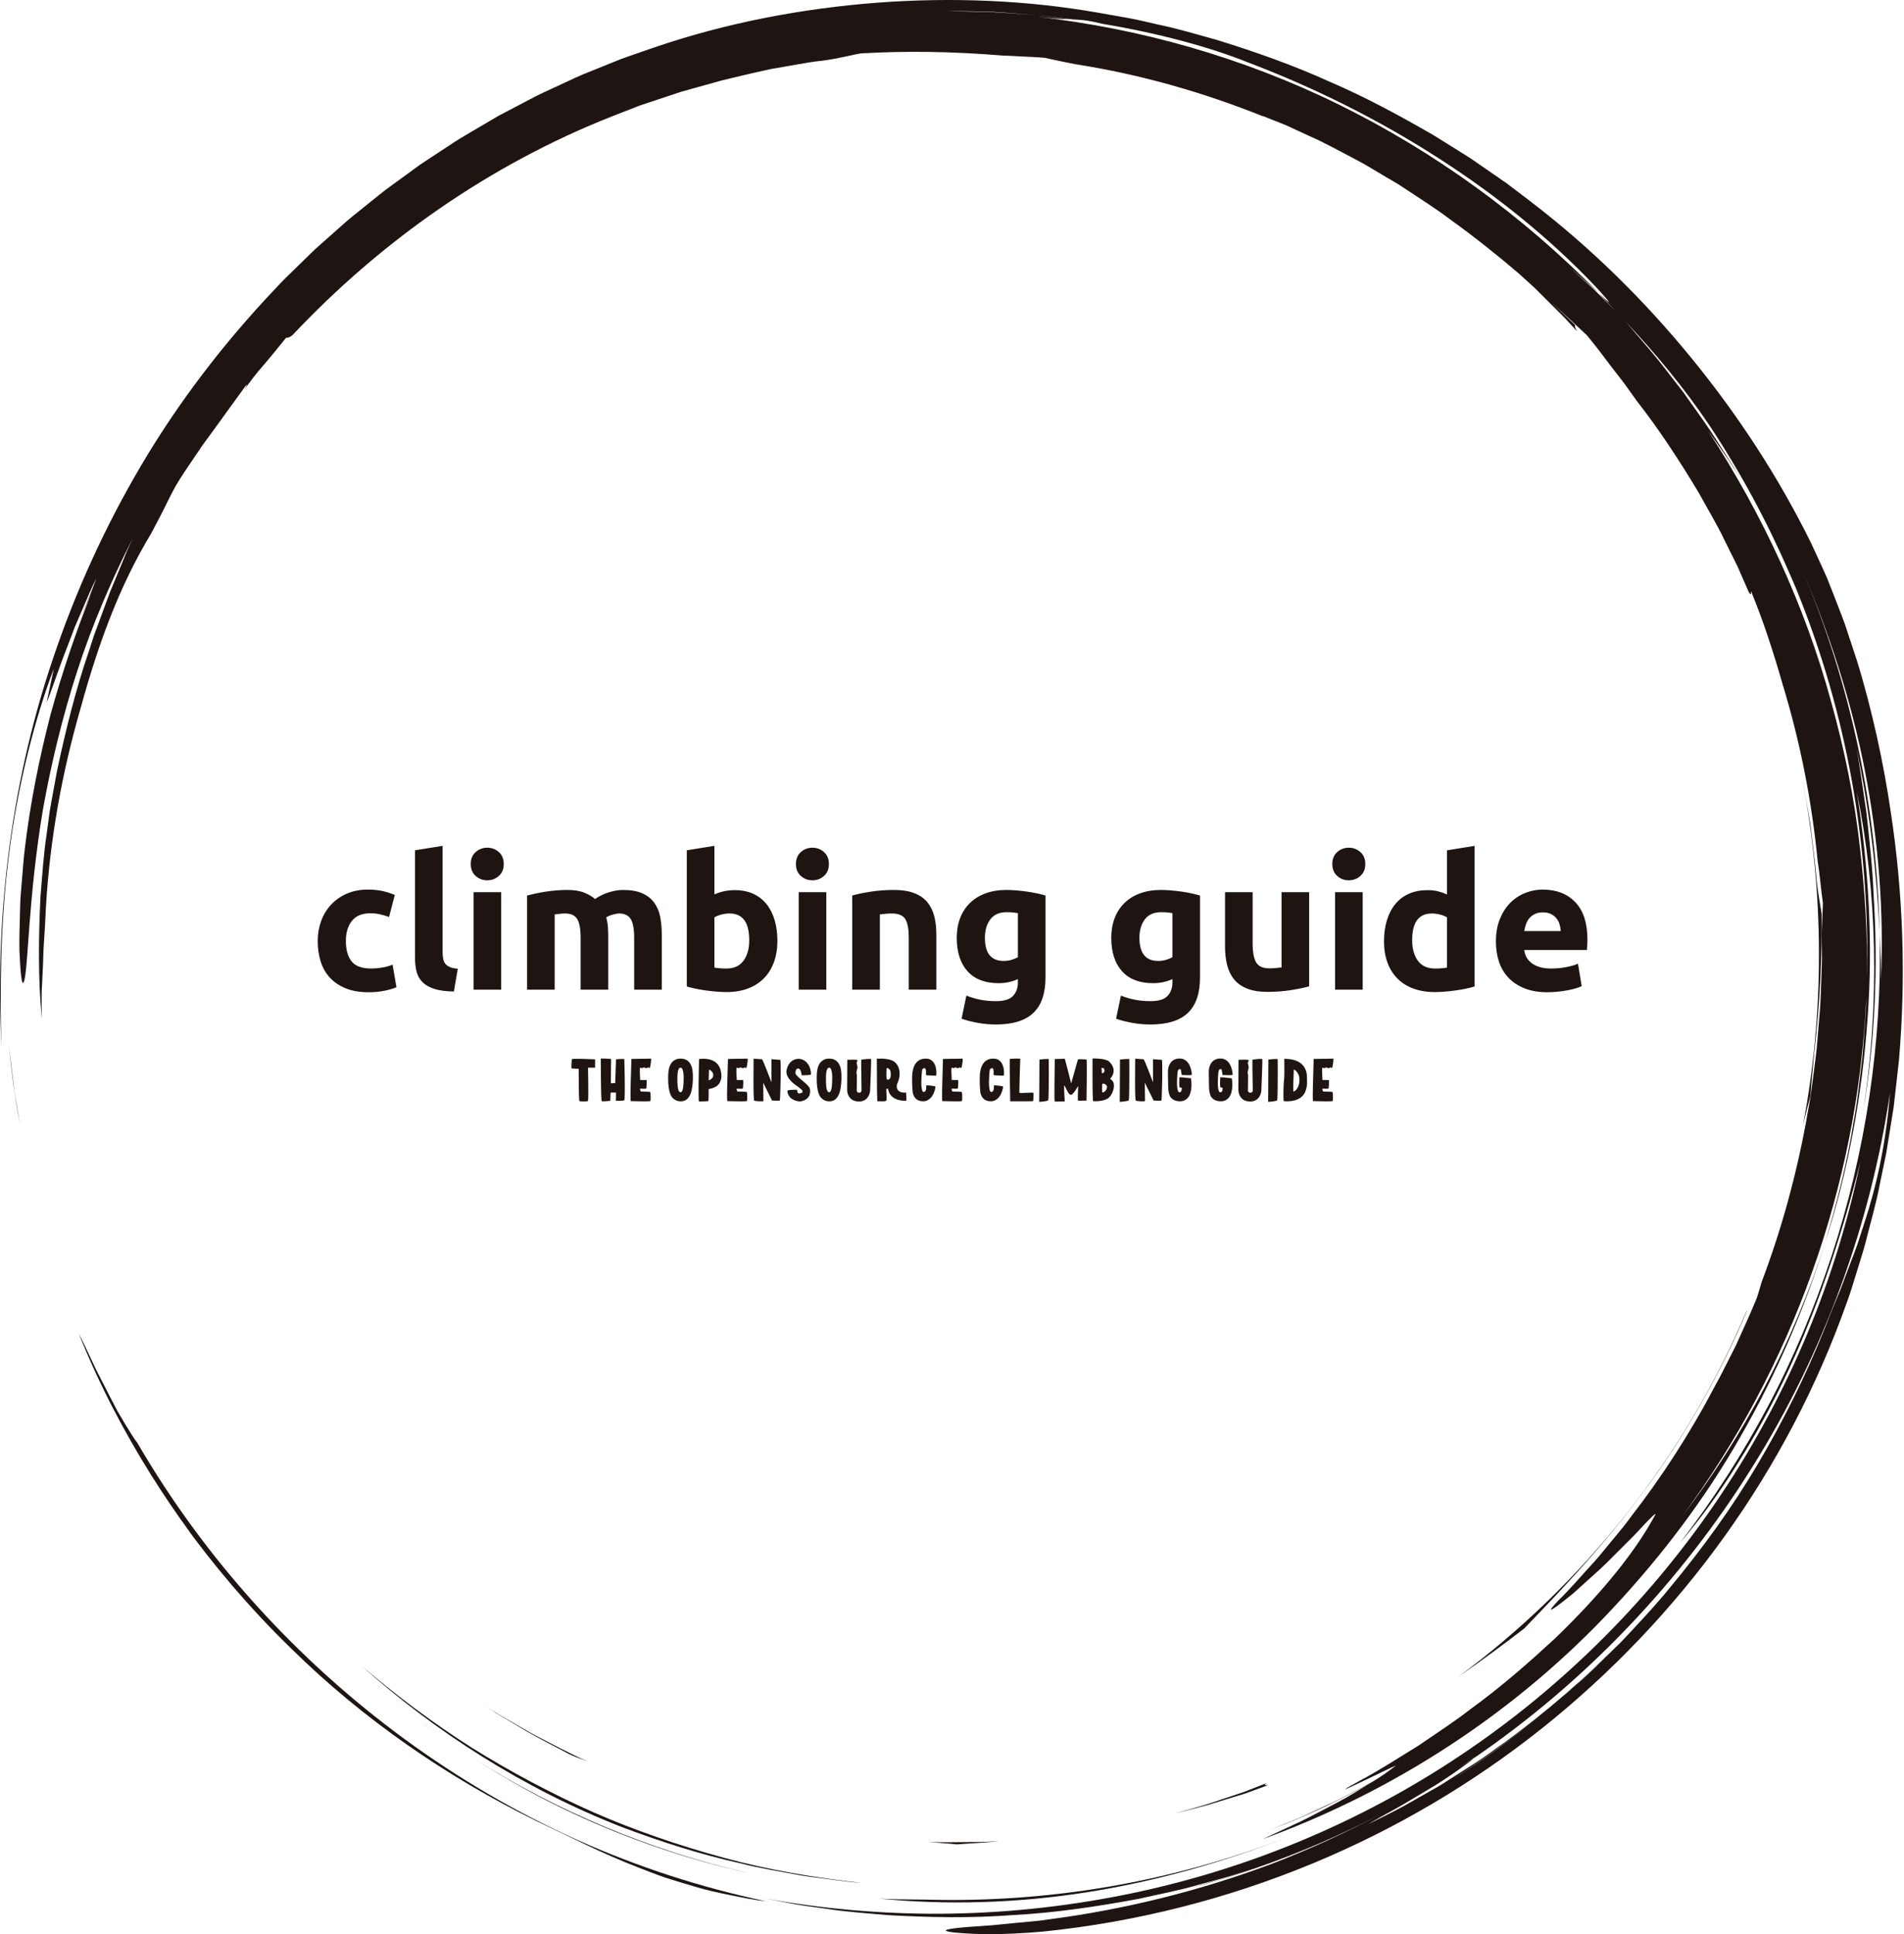 <svg width="833" height="846"><defs id="SvgjsDefs5363"></defs><g id="SvgjsG5364" featurekey="root" fill="#2878d3"></g><g id="SvgjsG5365" featurekey="container1" fill="#1e1513" transform="matrix(4.475,0,0,4.475,0.002,0.001)"><defs xmlns="http://www.w3.org/2000/svg"></defs><g xmlns="http://www.w3.org/2000/svg">  <path d="M17.914,148.907c-0.664-0.914-1.313-1.837-1.944-2.774C16.596,147.066,17.249,147.989,17.914,148.907z"></path>  <path d="M22.657,154.94c1.844,2.153,3.788,4.249,5.861,6.251c6.914,6.805,15.159,12.525,24.004,16.851    c3.259,1.526,6.265,3.107,9.787,4.468c0.88,0.338,1.779,0.7,2.724,1.026c0.953,0.302,1.941,0.604,2.974,0.903    c1.027,0.321,2.122,0.549,3.267,0.786c1.146,0.23,2.336,0.493,3.614,0.624c-6.3-1.328-12.498-3.333-18.434-5.99    c-5.93-2.671-11.597-5.979-16.873-9.842c-10.548-7.727-19.57-17.648-26.16-28.989c-0.272-0.339-0.685-0.985-1.18-1.808    c-0.244-0.413-0.512-0.868-0.796-1.348c-0.256-0.496-0.527-1.018-0.803-1.551c-0.534-1.076-1.149-2.168-1.62-3.226    c-0.486-1.05-0.943-2.011-1.326-2.748c2.048,5.101,4.412,9.563,7.059,13.806c1.215,1.936,2.495,3.828,3.869,5.697    c-0.192-0.259-0.392-0.511-0.583-0.771c1.446,1.986,2.974,3.94,4.6,5.841C22.646,154.925,22.651,154.933,22.657,154.94z"></path>  <path d="M18.039,149.078c-0.042-0.057-0.084-0.114-0.125-0.17C17.956,148.964,17.998,149.021,18.039,149.078z"></path>  <path d="M1.335,106.042c-0.159-1.277-0.32-2.567-0.483-3.875c0.256,2.365,0.553,5.008,1.096,7.654    c-0.109-0.624-0.217-1.251-0.327-1.879C1.503,107.315,1.403,106.682,1.335,106.042z"></path>  <path d="M85.812,185.575c6.652,0.673,13.628,0.472,20.461-0.609c6.837-1.077,13.524-2.987,19.741-5.449    c-11.45,4.503-23.602,6.506-35.49,6.171C88.933,185.663,87.365,185.688,85.812,185.575z"></path>  <path d="M46.426,171.967c-0.086-0.055-0.173-0.11-0.259-0.165C46.254,171.857,46.339,171.913,46.426,171.967z"></path>  <path d="M46.167,171.802c-0.853-0.542-1.688-1.1-2.514-1.667C44.475,170.705,45.317,171.257,46.167,171.802z"></path>  <path d="M43.653,170.135c-0.899-0.623-1.797-1.248-2.66-1.897C41.861,168.886,42.752,169.516,43.653,170.135z"></path>  <path d="M56.077,177.284c5.439,2.533,11.23,4.506,17.123,5.816c-9.688-2.21-18.805-6.109-26.774-11.133    C49.486,173.914,52.703,175.716,56.077,177.284z"></path>  <path d="M177.002,107.094c0.098-1.58,0.296-3.238,0.346-4.027c0.594-5.071,0.77-9.401,0.745-13.745    c-0.11-0.783-0.425-2.25-0.55-3.918c-0.153-1.672-0.378-3.309-0.568-4.924c-0.289-1.601-0.538-3.186-0.854-4.74    c2.275,11.617,2.237,23.279,0.144,34.282C176.51,108.986,176.756,108.003,177.002,107.094z"></path>  <path d="M0.887,83.482c0.848-6.9,2.653-13.626,4.37-18.107l-0.695,3.28c0.429-0.961,1.122-3.194,2.067-5.557    c0.225-0.594,0.454-1.2,0.682-1.802c0.255-0.591,0.508-1.179,0.753-1.747c0.5-1.131,0.92-2.203,1.363-3.025    c-0.303,0.771-0.595,1.602-0.947,2.436c-0.345,0.837-0.732,1.687-1.101,2.542c0.755-1.702,0.755-1.702,1.514-3.409    C7.581,61.359,6.148,65.463,4.954,69.8c-1.133,4.352-2.029,8.926-2.511,13.032c-0.14,1.024-0.189,2.024-0.28,2.978    c-0.067,0.954-0.183,1.864-0.192,2.724c-0.042,1.719-0.1,3.224-0.071,4.428c0.105,2.409,0.25,3.61,0.459,2.939    c0.411-1.333,0.403-8.188,1.837-16.767c0.767-4.276,1.868-8.966,3.362-13.561c1.483-4.599,3.427-9.058,5.44-12.992    c-0.197,0.429-0.394,0.859-0.592,1.292c-0.181,0.442-0.362,0.885-0.545,1.331c-0.369,0.889-0.741,1.787-1.116,2.691    c-0.339,0.92-0.68,1.846-1.024,2.78c-0.173,0.466-0.347,0.933-0.521,1.402c-0.153,0.476-0.308,0.954-0.461,1.434    c-1.32,3.807-2.307,7.816-3.167,11.857L5.013,78.42c-0.205,1.014-0.292,2.046-0.444,3.067c-0.318,2.041-0.434,4.097-0.611,6.129    c-0.199,4.074-0.239,8.098,0.13,11.946c-0.015-0.914-0.03-1.726-0.017-2.512c0.038-0.785,0.075-1.545,0.115-2.355    c0.048-0.809,0.039-1.667,0.115-2.65c0.07-0.983,0.134-2.091,0.19-3.402c0.391-6.608,1.572-13.15,3.408-19.481    c1.75-6.358,3.814-11.957,6.889-17.03c0.269-0.513,0.536-1.021,0.801-1.526c0.542-1.024,0.993-2.034,1.566-3.064    c0.653-1.13,1.278-1.976,1.784-2.751c0.521-0.767,0.963-1.441,1.469-2.095c0.969-1.336,1.977-2.729,3.682-5.082    c0.075-0.009-0.022,0.185-0.2,0.473c0.506-0.725,1.194-1.622,1.959-2.49c0.755-0.875,1.488-1.803,2.109-2.569    c0.146-0.007,0.288-0.011,0.623-0.251c8.65-9.197,19.295-16.692,31.291-21.417c0.892-0.347,1.781-0.694,2.667-1.039    c0.902-0.3,1.802-0.6,2.7-0.899l1.343-0.448l1.36-0.38c0.906-0.252,1.809-0.502,2.71-0.753c1.55-0.373,3.12-0.751,4.721-1.091    c0.806-0.141,1.619-0.283,2.437-0.426c0.819-0.141,1.642-0.3,2.484-0.378c1.674-0.201,3.134-0.625,3.921-0.729    c4.369-0.249,8.73-0.199,13.849,0.216c0.397,0.007,1.015,0.043,1.732,0.082c0.717,0.041,1.537,0.061,2.332,0.134    c0.932,0.21,1.927,0.418,2.971,0.621c6.369,0.988,12.527,2.754,18.386,5.103l-0.007-0.028c0.73,0.291,1.479,0.589,2.244,0.894    c0.748,0.346,1.513,0.699,2.29,1.058c1.571,0.684,3.11,1.559,4.7,2.383c0.798,0.407,1.554,0.904,2.338,1.354    c0.77,0.474,1.576,0.894,2.32,1.412c1.508,1.002,3.037,1.961,4.446,3.032c2.402,1.723,4.619,3.507,6.6,5.198    c0.046,0.042,0.094,0.081,0.14,0.122c0.018,0.016,0.028,0.025,0.042,0.038l1.457,1.322l1.394,1.391l1.395,1.392    c0.462,0.467,0.89,0.967,1.337,1.449c-0.216-0.35-0.208-0.491-0.2-0.63c-0.689-0.66-1.504-1.441-2.309-2.21    c1.343,1.222,2.515,2.327,3.477,3.229c0.371,0.474,0.776,0.94,1.16,1.449c0.385,0.508,0.78,1.031,1.186,1.566    c0.41,0.53,0.831,1.074,1.261,1.629c0.409,0.572,0.828,1.156,1.255,1.752c2.226,2.838,4.191,5.874,6.057,8.97    c0.864,1.588,1.817,3.131,2.586,4.774l1.213,2.436l1.092,2.497c0.314,0.533,0.192,0.022,0.231-0.068    c1.225,2.962,2.21,6.042,3.102,9.146c1.692,5.556,2.839,11.323,3.408,17.211c0.225,1.378,0.321,2.772,0.52,4.153    c-0.033,0.787-0.075,1.773-0.123,2.924c-0.001,1.103,0.057,2.206,0.01,3.311c-0.042,1.104-0.085,2.212-0.128,3.326    c-0.016,0.75-0.124,1.569-0.187,2.459c-0.084,0.888-0.128,1.846-0.256,2.856c-0.13,1.008-0.268,2.076-0.412,3.192    c-0.132,1.119-0.387,2.269-0.583,3.471c-0.883,4.79-2.297,10.17-4.312,15.482c-0.242,0.826-0.427,1.486-0.592,1.855    c-0.627,1.501-1.296,2.954-1.942,4.385c-0.723,1.394-1.386,2.788-2.127,4.108c-2.441,4.646-5.246,8.876-7.949,12.379    c-0.336,0.439-0.649,0.885-0.987,1.297c-0.34,0.41-0.673,0.812-0.998,1.206c-0.66,0.779-1.25,1.558-1.876,2.234    c-1.251,1.352-2.301,2.606-3.286,3.549c-1.128,1.178-1.027,1.233-0.246,0.665c0.388-0.287,0.957-0.719,1.608-1.262    c0.631-0.569,1.362-1.228,2.122-1.914c0.776-0.677,1.519-1.441,2.235-2.161c0.708-0.725,1.416-1.386,1.962-1.984    c1.101-1.191,1.824-1.926,1.67-1.599c-1.777,3.345-5.013,7.471-9.743,12.035c-2.413,2.227-5.128,4.647-8.339,6.98    c-1.566,1.221-3.307,2.338-5.082,3.558c-1.834,1.123-3.708,2.353-5.757,3.445c-4.484,2.442,3.365-1.475,3.577-1.512    c-0.605,0.472-1.406,1.062-2.377,1.64c-1.478,0.786-2.943,1.597-4.474,2.273c-0.895,0.411-1.774,0.855-2.679,1.239l-2.729,1.122    c0.483-0.19,0.958-0.376,1.444-0.568c2.952-1.173,5.711-2.555,8.202-3.922c-0.936,0.566-1.96,1.221-3.082,1.812    c-1.203,0.622-2.448,1.302-3.697,1.909c-1.26,0.586-2.494,1.16-3.625,1.686c12.968-4.711,24.885-12.507,34.319-22.67    c4.723-5.066,8.935-10.631,12.369-16.651c3.455-6.005,6.239-12.391,8.288-18.999c-3.154,9.93-8.071,19.052-13.981,26.765    c10.744-14.507,17.15-32.293,17.999-50.636c-0.001,1.011-0.101,2.018-0.168,3.025c-0.083,1.007-0.123,2.018-0.241,3.022    c-0.257,2.005-0.441,4.021-0.827,6.009c-0.624,4-1.636,7.931-2.782,11.815c2.262-7.021,3.613-14.424,4.145-21.869    c0.554-7.451,0.092-14.947-1.057-22.211c1.974,9.622,2.301,20.524,0.619,31.298c1.182-6.949,1.482-14.112,1.028-21.214    c-0.102-2.713-0.422-5.407-0.685-7.901c-0.377-2.476-0.662-4.762-1.027-6.611c1.445,6.826,2.015,12.648,2.293,18.136    c-0.267-11.977-2.748-24.112-7.62-35.511c2.659,6.191,4.842,12.851,6.175,19.698c1.34,6.84,1.897,13.838,1.58,20.57    c-0.015-0.788,0.018-1.575-0.028-2.366c-0.036-0.791-0.071-1.586-0.107-2.391c0.287,10.85-1.384,21.604-4.696,31.717    c-1.662,5.056-3.715,9.969-6.2,14.644c-2.484,4.674-5.349,9.131-8.56,13.316c3.673-4.29,7.551-10.354,10.646-17.015    c3.081-6.675,5.368-13.894,6.941-20.199c-2.314,11.322-6.907,22.494-13.571,32.471c-6.646,9.985-15.351,18.764-25.423,25.502    c-10.06,6.759-21.474,11.437-33.187,13.748c-5.856,1.161-11.779,1.764-17.657,1.809c-5.877,0.032-11.702-0.488-17.361-1.515    l3.005,0.571c1.002,0.19,2.018,0.295,3.026,0.445c2.016,0.324,4.055,0.446,6.087,0.633c4.073,0.229,8.168,0.306,12.25-0.005    c4.089-0.217,8.152-0.827,12.196-1.572c2.006-0.456,4.036-0.829,6.017-1.414c0.994-0.278,2-0.521,2.987-0.83l2.955-0.958    c-1.492,0.462-3.062,1.074-4.739,1.523c-0.692,0.203-1.396,0.41-2.101,0.618c4.45-1.195,8.735-2.677,12.91-4.496    c1.903-0.831,3.786-1.73,5.651-2.705c-3.472,1.838-7.05,3.472-10.714,4.872c-7.006,2.619-14.295,4.418-21.66,5.382    c-1.11,0.176-2.122,0.231-3.029,0.326c-0.908,0.09-1.714,0.169-2.428,0.24c-1.429,0.113-2.484,0.164-3.222,0.245    c-1.477,0.147-1.687,0.284-1.099,0.397c0.587,0.113,1.971,0.203,3.673,0.251c1.697-0.01,3.71-0.101,5.541-0.268    c18.397-1.887,35.288-9.107,48.824-19.916c13.545-10.811,23.919-25.172,29.701-41.467c0.363-0.946,0.642-1.922,0.944-2.89    c0.293-0.971,0.617-1.932,0.882-2.912c0.491-1.97,1.072-3.917,1.448-5.917l0.619-2.985l0.487-3.012l0.241-1.507l0.172-1.517    l0.342-3.034c0.698-8.114,0.422-16.315-0.812-24.363c-0.66-4.554-1.82-9.961-3.315-14.777c-0.395-1.197-0.781-2.365-1.15-3.484    c-0.4-1.107-0.825-2.151-1.203-3.133c-0.193-0.49-0.379-0.962-0.557-1.415c-0.2-0.444-0.39-0.869-0.571-1.271    c-0.37-0.801-0.7-1.516-0.981-2.124c-3.134-6.359-7.072-12.424-11.682-18.065c-4.605-5.643-9.896-10.868-15.861-15.418    c-0.747-0.566-1.494-1.134-2.244-1.703c-0.774-0.535-1.55-1.071-2.327-1.608l-1.166-0.806l-1.203-0.756    c-0.804-0.502-1.609-1.004-2.417-1.508c-3.295-1.904-6.67-3.739-10.228-5.261c-3.521-1.598-7.206-2.895-10.957-4.055    c-1.895-0.52-3.781-1.1-5.724-1.499c-0.968-0.209-1.928-0.463-2.907-0.638c-0.979-0.174-1.96-0.347-2.944-0.521    C100.363,0.01,93.04-0.285,85.724,0.265c-7.312,0.565-14.655,1.953-21.696,4.349l-2.635,0.913c-0.881,0.297-1.73,0.682-2.597,1.019    c-0.858,0.359-1.735,0.673-2.577,1.069l-2.532,1.173c-0.852,0.376-1.675,0.808-2.496,1.245l-2.469,1.297l-2.402,1.412    c-0.8,0.472-1.606,0.933-2.372,1.458l-2.324,1.528c-0.782,0.497-1.506,1.078-2.261,1.612c-0.741,0.554-1.51,1.07-2.226,1.654    l-2.157,1.737c-0.729,0.565-1.417,1.178-2.103,1.792l-2.063,1.83l-1.971,1.919c-0.656,0.639-1.319,1.271-1.93,1.951    c-5.031,5.298-9.451,11.078-13.066,17.194c-3.615,6.116-6.503,12.509-8.667,18.962c-4.375,12.92-5.63,26.023-5.046,37.858    C0.008,97.365-0.013,90.378,0.887,83.482z M142.019,173.928c3.038-1.966,5.968-4.097,8.765-6.389    C147.944,169.878,145.026,172.038,142.019,173.928z M182.236,119.646c-0.299,0.901-0.552,1.791-0.882,2.641    c-0.323,0.852-0.641,1.69-0.957,2.523l-0.466,1.248l-0.513,1.231c-0.339,0.823-0.672,1.653-0.997,2.501    c-1.848,4.606-4.058,9.082-6.587,13.35c-2.521,4.275-5.443,8.281-8.565,12.04c-1.542,1.899-3.222,3.66-4.874,5.421    c-0.863,0.844-1.724,1.686-2.581,2.523c-0.847,0.848-1.774,1.604-2.652,2.404c-0.736,0.64-1.478,1.266-2.225,1.882    c2.772-2.281,5.413-4.718,7.896-7.312c-3.789,3.921-7.616,7.205-11.689,10.188c-1.036,0.722-2.037,1.496-3.113,2.176    c-1.073,0.684-2.153,1.372-3.247,2.069c-1.127,0.641-2.269,1.289-3.43,1.949c-1.167,0.648-2.399,1.224-3.634,1.855    c0.718-0.431,1.658-0.952,2.685-1.508c1.021-0.567,2.092-1.237,3.138-1.85c1.054-0.601,2.012-1.261,2.808-1.813    c0.796-0.552,1.42-1.01,1.745-1.306c-0.464,0.315-0.936,0.617-1.406,0.924c0.503-0.333,1.006-0.669,1.507-1.015    c-0.021,0.023-0.065,0.059-0.101,0.091c10.932-7.466,20.245-17.277,27.223-28.462c7.009-11.175,11.57-23.781,13.46-36.601    C184.369,111.937,183.427,116.043,182.236,119.646z M175.582,54.294c-0.294-0.688-0.59-1.374-0.923-2.034    C174.997,52.928,175.29,53.611,175.582,54.294z M167.134,41.596c3.025,4.566,5.623,9.379,7.773,14.352    c0.25,0.549,0.486,1.106,0.719,1.664c4.963,12.154,7.221,25.192,6.89,38.036c0.084-4.25-0.198-8.498-0.669-12.71    c-0.533-4.854-1.518-9.65-2.824-14.341c-2.562-9.407-6.723-18.323-12.005-26.451c0.485,0.67,0.996,1.396,1.525,2.166    c0.536,0.766,1.083,1.581,1.59,2.463l-0.638-1.109l-0.689-1.079l-1.378-2.156c-0.938-1.424-1.955-2.796-2.934-4.192    c-1.062-1.334-2.069-2.712-3.174-4.011c-0.836-0.953-1.637-1.938-2.485-2.879C161.827,34.504,164.636,37.889,167.134,41.596z     M96.886,1.152c1.467,0.078,2.937,0.221,4.407,0.331c1.204,0.101,2.402,0.279,3.588,0.413c0.356,0.015,0.732,0.039,1.204,0.092    c0.471,0.065,1.034,0.186,1.769,0.354c5.469,0.912,10.459,2.283,14.001,3.699c6.798,2.573,13.123,5.774,18.86,9.471    c5.739,3.69,10.889,7.887,15.246,12.471c2.008,2.179,1.422,1.704,0.315,0.646c0.551,0.585,1.104,1.172,1.662,1.764    c-0.736-0.734-1.459-1.478-2.206-2.196l-2.301-2.09c0.56,0.49,1.918,1.663,2.845,2.522c-7.389-7.539-16.026-13.799-25.375-18.404    c-9.356-4.603-19.431-7.446-29.502-8.581c1.618,0.18,2.412,0.22,3.168,0.24c-1.085-0.127-2.173-0.301-3.274-0.401    c-1.479-0.097-2.955-0.229-4.423-0.301c-1.469-0.035-2.927-0.069-4.36-0.103C93.954,1.078,95.417,1.118,96.886,1.152z"></path>  <path d="M115.942,184.69c0.143-0.042,0.283-0.083,0.426-0.125c-0.446,0.12-0.885,0.252-1.334,0.366    C115.338,184.855,115.643,184.781,115.942,184.69z"></path>  <path d="M160.424,146.151c4.235-5.587,7.977-12.263,10.366-18.014l-0.029,0.006c-6.061,14.322-15.892,26.66-28.16,35.744    c2.378-1.65,4.53-3.248,6.418-4.703C151.717,156.364,156.232,151.778,160.424,146.151z"></path>  <path d="M35.35,162.846c7.172,6.412,15.821,11.992,25.448,15.751c3.754,1.413,7.585,2.651,11.503,3.523    c1.944,0.502,3.929,0.812,5.899,1.181c0.987,0.175,1.987,0.272,2.979,0.412c0.994,0.129,1.986,0.275,2.987,0.333    c-4.519-0.501-9.005-1.251-13.372-2.44c-4.364-1.185-8.642-2.65-12.769-4.449c-4.113-1.831-8.087-3.942-11.894-6.314    C42.345,168.435,38.755,165.746,35.35,162.846z"></path>  <path d="M123.877,174.277l-2.219,0.871l-2.266,0.756c-1.5,0.54-3.047,0.944-4.59,1.373c1.551-0.39,3.111-0.754,4.624-1.254    c0.763-0.233,1.524-0.466,2.283-0.698c0.746-0.272,1.489-0.544,2.23-0.815C123.853,174.466,123.345,174.565,123.877,174.277z"></path>  <path d="M97.683,179.965c-1.16,0.099-2.326,0.09-3.494,0.102c-1.168,0.014-2.338,0.039-3.509-0.038    c0.565,0.053,1.093,0.103,1.576,0.148c0.482,0.031,0.916,0.068,1.295,0.113C94.932,180.172,96.303,180.139,97.683,179.965z"></path>  <path d="M51.441,169.209c1.341,0.787,2.765,1.48,4.178,2.244c0.354,0.194,0.996,0.415,1.801,0.709    c-1.721-0.739-3.37-1.655-5.046-2.505c-0.83-0.441-1.629-0.935-2.443-1.395c-0.812-0.464-1.621-0.927-2.389-1.445    c0.31,0.208,0.623,0.417,0.937,0.626c0.324,0.194,0.65,0.388,0.977,0.584C50.111,168.417,50.774,168.812,51.441,169.209z"></path></g></g><g id="SvgjsG5366" featurekey="text1" fill="#1e1513" transform="matrix(4.053,0,0,4.053,135.353,335.635)"><path d="M0.9 18.74 q0 -1.14 0.37 -2.15 t1.07 -1.76 t1.7 -1.19 t2.28 -0.44 q0.84 0 1.54 0.15 t1.36 0.43 l-0.62 2.38 q-0.42 -0.16 -0.92 -0.28 t-1.12 -0.12 q-1.32 0 -1.97 0.82 t-0.65 2.16 q0 1.42 0.61 2.2 t2.13 0.78 q0.54 0 1.16 -0.1 t1.14 -0.32 l0.42 2.44 q-0.52 0.22 -1.3 0.38 t-1.72 0.16 q-1.44 0 -2.48 -0.43 t-1.71 -1.17 t-0.98 -1.75 t-0.31 -2.19 z M15.6 24.2 q-1.3 -0.02 -2.11 -0.28 t-1.28 -0.73 t-0.64 -1.14 t-0.17 -1.51 l0 -11.58 l2.98 -0.48 l0 11.46 q0 0.4 0.06 0.72 t0.23 0.54 t0.49 0.36 t0.86 0.18 z M20.7 24 l-2.98 0 l0 -10.52 l2.98 0 l0 10.52 z M20.98 10.44 q0 0.82 -0.53 1.29 t-1.25 0.47 t-1.25 -0.47 t-0.53 -1.29 t0.53 -1.29 t1.25 -0.47 t1.25 0.47 t0.53 1.29 z M29.28 18.42 q0 -1.44 -0.37 -2.04 t-1.27 -0.6 q-0.28 0 -0.58 0.03 t-0.58 0.07 l0 8.12 l-2.98 0 l0 -10.16 q0.38 -0.1 0.89 -0.21 t1.08 -0.2 t1.17 -0.14 t1.18 -0.05 q1.14 0 1.85 0.29 t1.17 0.69 q0.64 -0.46 1.47 -0.72 t1.53 -0.26 q1.26 0 2.07 0.35 t1.29 0.99 t0.66 1.52 t0.18 1.96 l0 5.94 l-2.98 0 l0 -5.58 q0 -1.44 -0.37 -2.04 t-1.27 -0.6 q-0.24 0 -0.67 0.12 t-0.71 0.3 q0.14 0.46 0.18 0.97 t0.04 1.09 l0 5.74 l-2.98 0 l0 -5.58 z M47.48 18.66 q0 -2.88 -2.12 -2.88 q-0.46 0 -0.91 0.12 t-0.73 0.3 l0 5.42 q0.22 0.04 0.56 0.07 t0.74 0.03 q1.22 0 1.84 -0.84 t0.62 -2.22 z M50.52 18.74 q0 1.26 -0.37 2.28 t-1.07 1.74 t-1.72 1.11 t-2.32 0.39 q-0.54 0 -1.13 -0.05 t-1.16 -0.13 t-1.09 -0.19 t-0.92 -0.23 l0 -14.7 l2.98 -0.48 l0 5.24 q0.5 -0.22 1.04 -0.34 t1.16 -0.12 q1.12 0 1.98 0.39 t1.44 1.11 t0.88 1.73 t0.3 2.25 z M55.8 24 l-2.98 0 l0 -10.52 l2.98 0 l0 10.52 z M56.08 10.44 q0 0.82 -0.53 1.29 t-1.25 0.47 t-1.25 -0.47 t-0.53 -1.29 t0.53 -1.29 t1.25 -0.47 t1.25 0.47 t0.53 1.29 z M58.6 13.84 q0.76 -0.22 1.96 -0.41 t2.52 -0.19 q1.34 0 2.23 0.35 t1.41 0.99 t0.74 1.52 t0.22 1.96 l0 5.94 l-2.98 0 l0 -5.58 q0 -1.44 -0.38 -2.04 t-1.42 -0.6 q-0.32 0 -0.68 0.03 t-0.64 0.07 l0 8.12 l-2.98 0 l0 -10.16 z M72.92 18.4 q0 2.5 2.02 2.5 q0.46 0 0.86 -0.12 t0.68 -0.28 l0 -4.76 q-0.22 -0.04 -0.52 -0.07 t-0.7 -0.03 q-1.18 0 -1.76 0.78 t-0.58 1.98 z M79.46 22.68 q0 2.58 -1.31 3.83 t-4.05 1.25 q-0.96 0 -1.92 -0.17 t-1.78 -0.45 l0.52 -2.5 q0.7 0.28 1.47 0.44 t1.75 0.16 q1.28 0 1.81 -0.56 t0.53 -1.44 l0 -0.38 q-0.48 0.22 -0.99 0.33 t-1.11 0.11 q-2.18 0 -3.34 -1.29 t-1.16 -3.61 q0 -1.16 0.36 -2.11 t1.05 -1.63 t1.69 -1.05 t2.26 -0.37 q0.54 0 1.11 0.05 t1.13 0.13 t1.07 0.19 t0.91 0.23 l0 8.84 z  M89.6 18.4 q0 2.5 2.02 2.5 q0.46 0 0.86 -0.12 t0.68 -0.28 l0 -4.76 q-0.22 -0.04 -0.52 -0.07 t-0.7 -0.03 q-1.18 0 -1.76 0.78 t-0.58 1.98 z M96.14 22.68 q0 2.58 -1.31 3.83 t-4.05 1.25 q-0.96 0 -1.92 -0.17 t-1.78 -0.45 l0.52 -2.5 q0.7 0.28 1.47 0.44 t1.75 0.16 q1.28 0 1.81 -0.56 t0.53 -1.44 l0 -0.38 q-0.48 0.22 -0.99 0.33 t-1.11 0.11 q-2.18 0 -3.34 -1.29 t-1.16 -3.61 q0 -1.16 0.36 -2.11 t1.05 -1.63 t1.69 -1.05 t2.26 -0.37 q0.54 0 1.11 0.05 t1.13 0.13 t1.07 0.19 t0.91 0.23 l0 8.84 z M107.92 23.64 q-0.76 0.22 -1.96 0.41 t-2.52 0.19 q-1.34 0 -2.23 -0.36 t-1.41 -1.01 t-0.74 -1.55 t-0.22 -1.98 l0 -5.86 l2.98 0 l0 5.5 q0 1.44 0.38 2.08 t1.42 0.64 q0.32 0 0.68 -0.03 t0.64 -0.07 l0 -8.12 l2.98 0 l0 10.16 z M113.7 24 l-2.98 0 l0 -10.52 l2.98 0 l0 10.52 z M113.98 10.44 q0 0.82 -0.53 1.29 t-1.25 0.47 t-1.25 -0.47 t-0.53 -1.29 t0.53 -1.29 t1.25 -0.47 t1.25 0.47 t0.53 1.29 z M119.04 18.66 q0 1.38 0.62 2.22 t1.84 0.84 q0.4 0 0.74 -0.03 t0.56 -0.07 l0 -5.42 q-0.28 -0.18 -0.73 -0.3 t-0.91 -0.12 q-2.12 0 -2.12 2.88 z M125.78 23.66 q-0.4 0.12 -0.92 0.23 t-1.09 0.19 t-1.16 0.13 t-1.13 0.05 q-1.3 0 -2.32 -0.38 t-1.72 -1.09 t-1.07 -1.72 t-0.37 -2.27 q0 -1.28 0.32 -2.31 t0.92 -1.75 t1.47 -1.1 t1.99 -0.38 q0.62 0 1.11 0.12 t0.99 0.34 l0 -4.76 l2.98 -0.48 l0 15.18 z M128.08 18.82 q0 -1.4 0.43 -2.45 t1.13 -1.75 t1.61 -1.06 t1.87 -0.36 q2.24 0 3.54 1.37 t1.3 4.03 q0 0.26 -0.02 0.57 t-0.04 0.55 l-6.76 0 q0.1 0.92 0.86 1.46 t2.04 0.54 q0.82 0 1.61 -0.15 t1.29 -0.37 l0.4 2.42 q-0.24 0.12 -0.64 0.24 t-0.89 0.21 t-1.05 0.15 t-1.12 0.06 q-1.42 0 -2.47 -0.42 t-1.74 -1.15 t-1.02 -1.73 t-0.33 -2.16 z M135.08 17.68 q-0.02 -0.38 -0.13 -0.74 t-0.34 -0.64 t-0.58 -0.46 t-0.87 -0.18 q-0.5 0 -0.86 0.17 t-0.6 0.45 t-0.37 0.65 t-0.19 0.75 l3.94 0 z"></path></g><g id="SvgjsG5367" featurekey="text3" fill="#1e1513" transform="matrix(1.239,0,0,1.239,248.761,456.98)"><path d="M1.14 5.14 q0 -0.06 0.36 -0.1 t0.94 -0.05 t1.31 0 t1.51 0.03 q1.8 0.06 4.1 0.16 l0 2.94 l-2.5 0 q0.06 3.18 0.08 5.7 q0 1.08 0.01 2.12 t0 1.87 t-0.03 1.37 t-0.06 0.62 q-0.08 0.16 -0.54 0.2 t-0.99 0.04 t-0.99 -0.04 t-0.54 -0.08 q-0.04 -0.02 -0.07 -0.52 t-0.06 -1.3 t-0.04 -1.83 t-0.03 -2.09 q-0.04 -2.5 -0.04 -5.66 q-0.62 -0.04 -1.14 -0.06 q-0.44 -0.02 -0.83 -0.03 t-0.49 -0.01 q-0.04 0 -0.07 -0.13 t-0.03 -0.36 l0 -0.53 t0.02 -0.6 q0.04 -0.72 0.12 -1.66 z M11.36 4.88 q1.02 0 1.82 0.04 q0.34 0.02 0.67 0.04 t0.59 0.04 t0.42 0.05 t0.16 0.05 q0 0.04 -0.01 0.42 t-0.02 0.99 t-0.02 1.37 t-0.01 1.56 q-0.02 1.86 -0.04 4.2 l1.54 -0.1 l0.28 -8.38 q0.8 -0.06 1.46 -0.1 q0.56 -0.04 1.02 -0.02 t0.46 0.12 q0 0.06 0.01 0.7 t0.04 1.64 t0.05 2.27 t0.04 2.6 t0.02 2.6 t-0.01 2.27 t-0.05 1.64 t-0.1 0.7 q-0.14 0.12 -0.63 0.17 t-1.01 0.07 q-0.64 0.02 -1.38 -0.02 q0.04 -0.82 0.06 -1.48 q0.02 -0.56 0 -1.01 t-0.1 -0.43 q-0.08 0.04 -0.37 0.03 t-0.6 -0.01 t-0.56 0.01 t-0.25 0.07 q-0.02 0.06 -0.03 0.51 t-0.03 0.97 q-0.02 0.62 -0.06 1.36 q-0.76 0.08 -1.4 0.12 q-0.54 0.04 -1.02 0.05 t-0.6 -0.05 q-0.06 -0.02 -0.11 -0.68 t-0.08 -1.73 t-0.05 -2.42 t-0.04 -2.75 q-0.04 -3.3 -0.06 -7.48 z M22.18 5.04 q1.88 -0.02 3.38 -0.06 q0.64 0 1.26 -0.01 t1.11 -0.02 t0.81 -0.02 t0.36 -0.01 t0.04 0.23 t-0.03 0.58 t-0.08 0.76 t-0.12 0.76 l-0.12 0.6 t-0.09 0.27 t-0.29 0.03 t-0.62 0.02 t-0.79 0 t-0.79 0 t-0.64 0.02 t-0.33 0.03 q-0.04 0.02 -0.06 0.21 t-0.03 0.49 t0 0.68 t0.03 0.78 q0.04 0.94 0.1 2.1 l1.04 0 l1.18 0 q0.04 0 0.06 0.21 t0.02 0.53 t-0.02 0.69 t-0.04 0.7 t-0.05 0.58 t-0.05 0.29 q-0.04 0.06 -0.36 0.07 t-0.71 0 t-0.72 -0.01 t-0.39 0.02 q-0.06 0.04 -0.02 0.19 t0.1 0.33 q0.08 0.22 0.18 0.46 q0.84 0.02 1.54 0.04 q0.3 0 0.59 0.01 t0.53 0.03 t0.41 0.03 t0.21 0.03 q0.06 0.02 0.1 0.24 t0.06 0.55 t0.03 0.72 t0 0.73 t-0.03 0.6 t-0.06 0.34 t-0.54 0.11 t-1.25 0.03 t-1.61 -0.01 t-1.62 -0.03 t-1.29 -0.03 t-0.61 -0.01 q-0.06 0.02 -0.08 -0.62 t-0.02 -1.68 t0.03 -2.38 t0.07 -2.74 q0.08 -3.28 0.22 -7.46 z  M43.58 8.18 q0.2 0.72 0.27 1.9 t0.02 2.46 t-0.23 2.5 t-0.48 2.06 q-0.22 0.58 -0.52 1.11 t-0.73 0.93 t-1 0.63 t-1.29 0.23 q-1.1 0 -1.96 -0.49 t-1.36 -1.29 q-0.36 -0.58 -0.59 -1.39 t-0.36 -1.73 t-0.17 -1.87 t-0.03 -1.82 t0.08 -1.59 t0.17 -1.16 q0.14 -0.68 0.43 -1.36 t0.78 -1.2 t1.22 -0.85 t1.75 -0.33 q0.92 0 1.6 0.27 t1.15 0.72 t0.77 1.04 t0.48 1.23 z M40.44 15.14 q0.08 -0.48 0.12 -1.19 t0.06 -1.44 t0 -1.41 t-0.08 -1.1 q-0.1 -0.74 -0.32 -1.31 t-0.7 -0.57 q-0.26 0 -0.44 0.19 t-0.3 0.49 t-0.19 0.69 t-0.11 0.79 q-0.04 0.38 -0.06 1.1 t0 1.53 t0.08 1.59 t0.2 1.28 q0.12 0.46 0.34 0.74 t0.5 0.28 q0.36 0 0.58 -0.49 t0.32 -1.17 z M53.84 9.72 q0.24 1.48 -0.01 2.48 t-0.74 1.65 t-1.13 0.99 t-1.2 0.52 t-0.95 0.24 t-0.37 0.14 q0.02 0.12 0.02 0.76 t-0.01 1.37 t-0.03 1.34 t-0.04 0.67 q-0.02 0.04 -0.25 0.06 t-0.58 0.04 t-0.75 0.03 t-0.77 0.02 t-0.64 0.01 t-0.35 -0.02 q-0.06 0 -0.09 -0.65 t-0.04 -1.71 t-0.01 -2.4 t0.02 -2.74 q0.04 -3.28 0.14 -7.44 q1.94 -0.26 3.56 0.1 q0.68 0.16 1.37 0.47 t1.26 0.85 t0.99 1.33 t0.6 1.89 z M49.46 12.56 q0.44 -0.12 0.8 -0.36 q0.3 -0.2 0.55 -0.55 t0.27 -0.89 q0 -0.54 -0.23 -0.91 t-0.51 -0.61 q-0.34 -0.28 -0.76 -0.46 z M56.28 5.04 q1.88 -0.02 3.38 -0.06 q0.64 0 1.26 -0.01 t1.11 -0.02 t0.81 -0.02 t0.36 -0.01 t0.04 0.23 t-0.03 0.58 t-0.08 0.76 t-0.12 0.76 l-0.12 0.6 t-0.09 0.27 t-0.29 0.03 t-0.62 0.02 t-0.79 0 t-0.79 0 t-0.64 0.02 t-0.33 0.03 q-0.04 0.02 -0.06 0.21 t-0.03 0.49 t0 0.68 t0.03 0.78 q0.04 0.94 0.1 2.1 l1.04 0 l1.18 0 q0.04 0 0.06 0.21 t0.02 0.53 t-0.02 0.69 t-0.04 0.7 t-0.05 0.58 t-0.05 0.29 q-0.04 0.06 -0.36 0.07 t-0.71 0 t-0.72 -0.01 t-0.39 0.02 q-0.06 0.04 -0.02 0.19 t0.1 0.33 q0.08 0.22 0.18 0.46 q0.84 0.02 1.54 0.04 q0.3 0 0.59 0.01 t0.53 0.03 t0.41 0.03 t0.21 0.03 q0.06 0.02 0.1 0.24 t0.06 0.55 t0.03 0.72 t0 0.73 t-0.03 0.6 t-0.06 0.34 t-0.54 0.11 t-1.25 0.03 t-1.61 -0.01 t-1.62 -0.03 t-1.29 -0.03 t-0.61 -0.01 q-0.06 0.02 -0.08 -0.62 t-0.02 -1.68 t0.03 -2.38 t0.07 -2.74 q0.08 -3.28 0.22 -7.46 z M65.32 4.94 q0.76 0.06 1.4 0.1 q0.54 0.04 1.01 0.07 t0.57 0.03 q0.04 0 0.21 0.35 t0.41 0.92 t0.54 1.31 t0.6 1.5 q0.7 1.8 1.58 4.08 l-0.02 -8.18 q0.76 0.06 1.4 0.12 q0.54 0.04 1.04 0.07 t0.66 0.03 q0.08 0 0.11 0.61 t0.05 1.61 t0.01 2.27 t-0.03 2.61 t-0.06 2.62 t-0.07 2.3 t-0.07 1.65 t-0.06 0.67 q-0.06 0.08 -0.49 0.09 t-0.95 -0.01 q-0.6 -0.02 -1.32 -0.04 l-3.12 -6.3 q0.02 1.72 0.04 3.1 q0 0.58 0.01 1.15 t0.01 1.03 t0.01 0.77 t0.01 0.37 q0 0.12 -0.44 0.15 t-1.01 0 t-1.1 -0.09 t-0.69 -0.12 q-0.08 -0.02 -0.14 -0.67 t-0.09 -1.7 t-0.04 -2.39 t-0.01 -2.72 q0 -3.26 0.04 -7.36 z M82.3 10.8 q-0.06 -0.6 -0.2 -1.12 q-0.12 -0.44 -0.33 -0.81 t-0.57 -0.45 q-0.36 -0.06 -0.57 0.11 t-0.33 0.42 t-0.16 0.53 t-0.04 0.42 q-0.04 0.34 0.32 0.79 t0.92 0.96 t1.22 1.05 t1.24 1.07 t0.98 1.02 t0.44 0.89 q0.12 0.76 0.03 1.36 t-0.32 1.05 t-0.57 0.77 t-0.7 0.54 q-0.86 0.52 -2.04 0.64 q-1.16 -0.1 -2.1 -0.54 q-0.4 -0.18 -0.79 -0.45 t-0.7 -0.66 t-0.52 -0.91 t-0.25 -1.18 q0 -0.08 0.14 -0.14 t0.38 -0.11 t0.55 -0.07 t0.63 -0.04 q0.76 -0.04 1.72 -0.02 q0.02 0.38 0.1 0.66 q0.06 0.24 0.19 0.44 t0.39 0.18 q0.52 -0.04 0.9 -0.19 t0.34 -0.49 q0.02 -0.34 -0.4 -0.72 t-1.05 -0.84 t-1.37 -1.01 t-1.38 -1.23 t-1.07 -1.5 t-0.43 -1.82 q0 -0.14 0.07 -0.51 t0.25 -0.85 t0.48 -1.01 t0.77 -0.97 t1.13 -0.74 t1.54 -0.34 q1.1 0.02 1.95 0.53 t1.41 1.3 t0.84 1.77 t0.24 1.94 q-0.02 0.1 -0.52 0.15 t-1.12 0.09 q-0.72 0.04 -1.64 0.04 z M96.04 8.18 q0.2 0.72 0.27 1.9 t0.02 2.46 t-0.23 2.5 t-0.48 2.06 q-0.22 0.58 -0.52 1.11 t-0.73 0.93 t-1 0.63 t-1.29 0.23 q-1.1 0 -1.96 -0.49 t-1.36 -1.29 q-0.36 -0.58 -0.59 -1.39 t-0.36 -1.73 t-0.17 -1.87 t-0.03 -1.82 t0.08 -1.59 t0.17 -1.16 q0.14 -0.68 0.43 -1.36 t0.78 -1.2 t1.22 -0.85 t1.75 -0.33 q0.92 0 1.6 0.27 t1.15 0.72 t0.77 1.04 t0.48 1.23 z M92.9 15.14 q0.08 -0.48 0.12 -1.19 t0.06 -1.44 t0 -1.41 t-0.08 -1.1 q-0.1 -0.74 -0.32 -1.31 t-0.7 -0.57 q-0.26 0 -0.44 0.19 t-0.3 0.49 t-0.19 0.69 t-0.11 0.79 q-0.04 0.38 -0.06 1.1 t0 1.53 t0.08 1.59 t0.2 1.28 q0.12 0.46 0.34 0.74 t0.5 0.28 q0.36 0 0.58 -0.49 t0.32 -1.17 z M98.42 5.34 q0.98 -0.04 1.74 -0.04 l0.63 0 t0.55 0.02 t0.39 0.04 t0.15 0.06 t-0.01 0.52 t-0.02 1.22 t-0.02 1.68 t-0.03 1.92 q-0.04 2.28 -0.06 5.16 q-0.02 0.3 0.06 0.52 q0.08 0.2 0.25 0.36 t0.57 0.16 q0.38 0 0.55 -0.18 t0.23 -0.4 q0.08 -0.24 0.04 -0.58 q-0.04 -2.94 -0.08 -5.26 q-0.02 -0.98 -0.03 -1.93 t-0.01 -1.69 t0.01 -1.19 t0.03 -0.45 t0.28 -0.03 t0.63 -0.08 t0.8 -0.09 t0.8 -0.05 t0.63 0 t0.3 0.09 q0.02 0.06 0.02 0.57 t-0.02 1.31 t-0.05 1.81 t-0.07 2.05 q-0.08 2.44 -0.22 5.5 q-0.14 1.06 -0.6 1.86 q-0.2 0.34 -0.48 0.67 t-0.69 0.59 t-0.93 0.42 t-1.2 0.16 q-0.78 0 -1.38 -0.17 t-1.04 -0.44 t-0.74 -0.63 t-0.5 -0.72 q-0.46 -0.86 -0.54 -1.98 z M119.16 16.88 q0.06 0.82 0.1 1.48 q0.04 0.56 0.02 1.01 t-0.12 0.45 q-1.18 0 -2.07 -0.18 t-1.56 -0.48 t-1.13 -0.69 t-0.76 -0.79 q-0.72 -0.94 -0.84 -2.14 l-0.62 0.08 l0.12 3.82 q0.02 0.04 -0.02 0.12 q-0.04 0.06 -0.1 0.13 t-0.2 0.17 t-0.59 0.12 t-0.94 0.01 t-0.9 -0.02 t-0.49 0.01 q-0.04 0.02 -0.07 -0.62 t-0.05 -1.69 t-0.04 -2.4 t-0.02 -2.77 q-0.04 -3.3 -0.04 -7.56 l0.6 0 l0.63 0 t0.75 -0.02 q0.14 0 0.69 0.05 t1.24 0.18 t1.39 0.39 t1.14 0.68 q0.58 0.56 0.92 1.18 t0.5 1.25 t0.18 1.25 t-0.04 1.18 q-0.16 1.32 -0.76 2.64 l-0.06 0.12 q-0.08 0.16 -0.1 0.32 q-0.1 0.62 0 1.06 t0.31 0.75 t0.51 0.5 t0.62 0.29 q0.76 0.24 1.8 0.12 z M112.5 12.34 q0.4 0.06 0.65 -0.1 t0.39 -0.43 t0.18 -0.61 t0.04 -0.64 t-0.02 -0.52 t-0.02 -0.26 q-0.04 -0.6 -0.28 -0.91 t-0.5 -0.45 q-0.32 -0.16 -0.68 -0.18 q-0.06 1.12 -0.06 2.02 q0 0.38 0.01 0.75 t0.05 0.66 t0.09 0.47 t0.15 0.2 z M126.48 10.8 q-0.34 -0.04 -0.3 -0.56 q0.04 -0.36 0.02 -0.82 t-0.14 -0.8 q-0.1 -0.26 -0.27 -0.32 t-0.35 0.01 t-0.34 0.2 t-0.22 0.25 q-0.04 0.08 -0.11 0.69 t-0.13 1.5 t-0.08 1.9 t0.05 1.87 t0.24 1.42 t0.49 0.54 q0.48 -0.02 0.68 -0.36 t0.25 -0.75 t0.02 -0.76 t-0.01 -0.41 q0 -0.04 0.49 -0.02 t1.08 0.08 t1.1 0.15 t0.57 0.17 q0.04 0.06 -0.02 0.46 t-0.24 0.98 t-0.49 1.24 t-0.81 1.22 t-1.18 0.93 t-1.58 0.37 q-0.68 0 -1.21 -0.15 t-0.92 -0.41 t-0.66 -0.58 t-0.45 -0.66 q-0.42 -0.8 -0.5 -1.8 q-0.06 -0.68 -0.1 -1.46 q-0.04 -0.66 -0.06 -1.49 t0 -1.67 q0 -0.44 0.04 -1.11 t0.18 -1.43 t0.44 -1.53 t0.83 -1.38 t1.34 -1 t1.99 -0.39 q1.06 0 1.76 0.43 t1.12 1.08 t0.61 1.42 t0.24 1.43 t0.01 1.12 t-0.08 0.5 q-0.06 0.04 -0.45 0.04 t-0.91 -0.03 t-1.06 -0.06 t-0.88 -0.05 z  M132.2 5.04 q1.88 -0.02 3.38 -0.06 q0.64 0 1.26 -0.01 t1.11 -0.02 t0.81 -0.02 t0.36 -0.01 t0.04 0.23 t-0.03 0.58 t-0.08 0.76 t-0.12 0.76 l-0.12 0.6 t-0.09 0.27 t-0.29 0.03 t-0.62 0.02 t-0.79 0 t-0.79 0 t-0.64 0.02 t-0.33 0.03 q-0.04 0.02 -0.06 0.21 t-0.03 0.49 t0 0.68 t0.03 0.78 q0.04 0.94 0.1 2.1 l1.04 0 l1.18 0 q0.04 0 0.06 0.21 t0.02 0.53 t-0.02 0.69 t-0.04 0.7 t-0.05 0.58 t-0.05 0.29 q-0.04 0.06 -0.36 0.07 t-0.71 0 t-0.72 -0.01 t-0.39 0.02 q-0.06 0.04 -0.02 0.19 t0.1 0.33 q0.08 0.22 0.18 0.46 q0.84 0.02 1.54 0.04 q0.3 0 0.59 0.01 t0.53 0.03 t0.41 0.03 t0.21 0.03 q0.06 0.02 0.1 0.24 t0.06 0.55 t0.03 0.72 t0 0.73 t-0.03 0.6 t-0.06 0.34 t-0.54 0.11 t-1.25 0.03 t-1.61 -0.01 t-1.62 -0.03 t-1.29 -0.03 t-0.61 -0.01 q-0.06 0.02 -0.08 -0.62 t-0.02 -1.68 t0.03 -2.38 t0.07 -2.74 q0.08 -3.28 0.22 -7.46 z  M150.36 10.8 q-0.34 -0.04 -0.3 -0.56 q0.04 -0.36 0.02 -0.82 t-0.14 -0.8 q-0.1 -0.26 -0.27 -0.32 t-0.35 0.01 t-0.34 0.2 t-0.22 0.25 q-0.04 0.08 -0.11 0.69 t-0.13 1.5 t-0.08 1.9 t0.05 1.87 t0.24 1.42 t0.49 0.54 q0.48 -0.02 0.68 -0.36 t0.25 -0.75 t0.02 -0.76 t-0.01 -0.41 q0 -0.04 0.49 -0.02 t1.08 0.08 t1.1 0.15 t0.57 0.17 q0.04 0.06 -0.02 0.46 t-0.24 0.98 t-0.49 1.24 t-0.81 1.22 t-1.18 0.93 t-1.58 0.37 q-0.68 0 -1.21 -0.15 t-0.92 -0.41 t-0.66 -0.58 t-0.45 -0.66 q-0.42 -0.8 -0.5 -1.8 q-0.06 -0.68 -0.1 -1.46 q-0.04 -0.66 -0.06 -1.49 t0 -1.67 q0 -0.44 0.04 -1.11 t0.18 -1.43 t0.44 -1.53 t0.83 -1.38 t1.34 -1 t1.99 -0.39 q1.06 0 1.76 0.43 t1.12 1.08 t0.61 1.42 t0.24 1.43 t0.01 1.12 t-0.08 0.5 q-0.06 0.04 -0.45 0.04 t-0.91 -0.03 t-1.06 -0.06 t-0.88 -0.05 z  M155.84 5 q1.06 -0.06 1.86 -0.08 q0.34 0 0.67 -0.01 t0.59 0.01 t0.41 0.05 t0.13 0.09 t-0.04 0.59 t-0.05 1.37 t-0.06 1.9 t-0.06 2.16 t-0.05 2.15 t-0.04 1.87 t-0.02 1.34 l0 0.56 t0.38 0.04 t0.93 -0.01 t1.19 -0.04 t1.19 -0.04 t0.91 -0.01 t0.36 0.06 l0 0.54 t-0.01 0.98 t-0.04 0.95 t-0.07 0.45 q-0.02 0.02 -0.38 0.03 t-0.93 0.02 t-1.3 0.01 l-1.47 0 l-4 0 q-0.08 -4.24 -0.12 -7.54 q-0.02 -1.4 -0.04 -2.75 t-0.02 -2.4 t0.02 -1.68 t0.06 -0.61 z M166.26 5.24 q0.92 -0.08 1.64 -0.14 q0.62 -0.04 1.13 -0.05 t0.51 0.07 l0 0.69 t0.01 1.68 t0.01 2.33 t-0.01 2.65 t-0.02 2.65 t-0.04 2.32 t-0.07 1.65 t-0.1 0.65 q-0.12 0.06 -0.63 0.15 t-1.08 0.17 t-1.01 0.1 t-0.44 -0.06 q0 -0.04 0.01 -0.7 t0.02 -1.72 t0.02 -2.39 t0.01 -2.71 q0.02 -3.24 0.04 -7.34 z M171.68 5.06 q0.96 -0.02 1.74 -0.04 q0.32 0 0.64 -0.01 t0.57 -0.02 t0.41 -0.02 t0.18 -0.01 l0.1 0.37 t0.26 0.99 t0.36 1.4 t0.42 1.6 q0.5 1.92 1.1 4.36 q0.66 -2.32 1.18 -4.16 q0.22 -0.78 0.43 -1.54 t0.38 -1.36 t0.28 -0.98 t0.11 -0.42 q0.02 -0.06 0.47 -0.07 t0.99 0 t1.02 0.04 t0.56 0.03 q0.04 0 0.06 0.63 t0.03 1.65 t0 2.32 t-0.01 2.66 q-0.02 3.2 -0.08 7.26 q-0.76 0.02 -1.4 0.02 q-0.54 0.02 -1.01 0.02 l-0.55 0 q-0.06 0 -0.08 -0.37 t-0.02 -0.92 t0.02 -1.2 t0.04 -1.22 t0.04 -0.97 t0.02 -0.48 q0 -0.06 -0.12 0.14 t-0.33 0.54 t-0.47 0.76 t-0.55 0.78 t-0.58 0.61 t-0.53 0.25 t-0.5 -0.25 t-0.5 -0.63 t-0.46 -0.81 t-0.39 -0.8 t-0.3 -0.6 t-0.17 -0.21 t-0.06 0.27 t-0.01 0.65 t0.03 0.9 t0.04 1.02 q0.06 1.24 0.16 2.78 q-0.94 0.02 -1.7 0.04 q-0.32 0 -0.64 0.01 t-0.58 0.01 l-0.43 0 l-0.21 0 t-0.06 -0.64 t-0.02 -1.7 l0 -2.4 t0.02 -2.76 q0.04 -3.3 0.1 -7.52 z M191.66 12.38 q0.48 0.38 0.69 0.92 t0.22 1.15 t-0.15 1.24 t-0.41 1.2 t-0.57 1.04 t-0.62 0.73 q-0.7 0.6 -1.61 0.87 t-1.76 0.36 t-1.48 0.07 t-0.73 -0.02 q-0.06 0 -0.1 -0.65 t-0.07 -1.71 t-0.05 -2.41 t-0.02 -2.77 q-0.02 -3.3 0 -7.54 q1.3 0 2.46 0.1 q0.48 0.04 0.99 0.12 t0.96 0.2 t0.83 0.28 t0.6 0.36 q0.76 0.74 1.13 1.43 t0.46 1.33 t-0.03 1.18 t-0.33 0.97 t-0.44 0.72 t-0.35 0.39 q-0.04 0.04 0 0.1 t0.11 0.12 t0.15 0.12 t0.12 0.1 z M189.24 9.24 q0 -0.48 -0.2 -0.77 t-0.84 -0.27 q0.02 0.52 0.04 0.94 q0.02 0.36 0.05 0.66 t0.11 0.32 t0.22 -0.05 t0.28 -0.2 t0.24 -0.29 t0.1 -0.34 z M188.52 16.86 q0.08 0.04 0.35 -0.07 t0.54 -0.35 t0.49 -0.63 t0.22 -0.91 q0 -0.34 -0.27 -0.62 t-0.59 -0.42 t-0.59 -0.1 t-0.25 0.34 q-0.04 0.74 -0.04 1.34 q0 0.52 0.02 0.95 t0.12 0.47 z M194.7 5.24 q0.92 -0.08 1.64 -0.14 q0.62 -0.04 1.13 -0.05 t0.51 0.07 l0 0.69 t0.01 1.68 t0.01 2.33 t-0.01 2.65 t-0.02 2.65 t-0.04 2.32 t-0.07 1.65 t-0.1 0.65 q-0.12 0.06 -0.63 0.15 t-1.08 0.17 t-1.01 0.1 t-0.44 -0.06 q0 -0.04 0.01 -0.7 t0.02 -1.72 t0.02 -2.39 t0.01 -2.71 q0.02 -3.24 0.04 -7.34 z M200.06 4.94 q0.76 0.06 1.4 0.1 q0.54 0.04 1.01 0.07 t0.57 0.03 q0.04 0 0.21 0.35 t0.41 0.92 t0.54 1.31 t0.6 1.5 q0.7 1.8 1.58 4.08 l-0.02 -8.18 q0.76 0.06 1.4 0.12 q0.54 0.04 1.04 0.07 t0.66 0.03 q0.08 0 0.11 0.61 t0.05 1.61 t0.01 2.27 t-0.03 2.61 t-0.06 2.62 t-0.07 2.3 t-0.07 1.65 t-0.06 0.67 q-0.06 0.08 -0.49 0.09 t-0.95 -0.01 q-0.6 -0.02 -1.32 -0.04 l-3.12 -6.3 q0.02 1.72 0.04 3.1 q0 0.58 0.01 1.15 t0.01 1.03 t0.01 0.77 t0.01 0.37 q0 0.12 -0.44 0.15 t-1.01 0 t-1.1 -0.09 t-0.69 -0.12 q-0.08 -0.02 -0.14 -0.67 t-0.09 -1.7 t-0.04 -2.39 t-0.01 -2.72 q0 -3.26 0.04 -7.36 z M216.18 8.74 q-0.28 -0.16 -0.5 -0.12 q-0.2 0.04 -0.39 0.26 t-0.25 0.84 q-0.06 0.42 -0.11 1.11 t-0.08 1.49 t-0.02 1.61 t0.11 1.46 t0.29 1.05 t0.53 0.36 q0.34 -0.02 0.49 -0.27 t0.21 -0.55 q0.08 -0.36 0.04 -0.8 q-0.16 0 -0.3 -0.02 q-0.12 -0.02 -0.25 -0.06 t-0.21 -0.1 t-0.1 -0.57 t-0.01 -1.11 t0.03 -1.12 t0 -0.62 q0 -0.04 0.17 -0.05 t0.46 0 t0.66 0.04 t0.77 0.07 q0.92 0.08 2.06 0.24 q0.3 2.22 0.04 3.98 q-0.12 0.76 -0.36 1.48 t-0.69 1.29 t-1.11 0.94 t-1.62 0.41 q-0.72 0.02 -1.29 -0.11 t-1.01 -0.35 t-0.75 -0.51 t-0.53 -0.59 q-0.1 -0.14 -0.23 -0.47 t-0.23 -0.75 t-0.18 -0.85 t-0.08 -0.79 q-0.04 -0.9 -0.05 -1.99 t-0.03 -2.05 q-0.02 -1.1 -0.02 -2.24 q0.06 -1.24 0.52 -2.2 q0.2 -0.42 0.49 -0.81 t0.73 -0.7 t1.02 -0.5 t1.34 -0.19 q1 0 1.72 0.4 t1.2 1.01 t0.76 1.33 t0.43 1.36 t0.18 1.09 t0.03 0.53 q-0.02 0.12 -0.57 0.15 t-1.21 0.01 q-0.78 -0.02 -1.78 -0.06 z  M230.6 8.74 q-0.28 -0.16 -0.5 -0.12 q-0.2 0.04 -0.39 0.26 t-0.25 0.84 q-0.06 0.42 -0.11 1.11 t-0.08 1.49 t-0.02 1.61 t0.11 1.46 t0.29 1.05 t0.53 0.36 q0.34 -0.02 0.49 -0.27 t0.21 -0.55 q0.08 -0.36 0.04 -0.8 q-0.16 0 -0.3 -0.02 q-0.12 -0.02 -0.25 -0.06 t-0.21 -0.1 t-0.1 -0.57 t-0.01 -1.11 t0.03 -1.12 t0 -0.62 q0 -0.04 0.17 -0.05 t0.46 0 t0.66 0.04 t0.77 0.07 q0.92 0.08 2.06 0.24 q0.3 2.22 0.04 3.98 q-0.12 0.76 -0.36 1.48 t-0.69 1.29 t-1.11 0.94 t-1.62 0.41 q-0.72 0.02 -1.29 -0.11 t-1.01 -0.35 t-0.75 -0.51 t-0.53 -0.59 q-0.1 -0.14 -0.23 -0.47 t-0.23 -0.75 t-0.18 -0.85 t-0.08 -0.79 q-0.04 -0.9 -0.05 -1.99 t-0.03 -2.05 q-0.02 -1.1 -0.02 -2.24 q0.06 -1.24 0.52 -2.2 q0.2 -0.42 0.49 -0.81 t0.73 -0.7 t1.02 -0.5 t1.34 -0.19 q1 0 1.72 0.4 t1.2 1.01 t0.76 1.33 t0.43 1.36 t0.18 1.09 t0.03 0.53 q-0.02 0.12 -0.57 0.15 t-1.21 0.01 q-0.78 -0.02 -1.78 -0.06 z M236.56 5.34 q0.98 -0.04 1.74 -0.04 l0.63 0 t0.55 0.02 t0.39 0.04 t0.15 0.06 t-0.01 0.52 t-0.02 1.22 t-0.02 1.68 t-0.03 1.92 q-0.04 2.28 -0.06 5.16 q-0.02 0.3 0.06 0.52 q0.08 0.2 0.25 0.36 t0.57 0.16 q0.38 0 0.55 -0.18 t0.23 -0.4 q0.08 -0.24 0.04 -0.58 q-0.04 -2.94 -0.08 -5.26 q-0.02 -0.98 -0.03 -1.93 t-0.01 -1.69 t0.01 -1.19 t0.03 -0.45 t0.28 -0.03 t0.63 -0.08 t0.8 -0.09 t0.8 -0.05 t0.63 0 t0.3 0.09 q0.02 0.06 0.02 0.57 t-0.02 1.31 t-0.05 1.81 t-0.07 2.05 q-0.08 2.44 -0.22 5.5 q-0.14 1.06 -0.6 1.86 q-0.2 0.34 -0.48 0.67 t-0.69 0.59 t-0.93 0.42 t-1.2 0.16 q-0.78 0 -1.38 -0.17 t-1.04 -0.44 t-0.74 -0.63 t-0.5 -0.72 q-0.46 -0.86 -0.54 -1.98 z M247.1 5.24 q0.92 -0.08 1.64 -0.14 q0.62 -0.04 1.13 -0.05 t0.51 0.07 l0 0.69 t0.01 1.68 t0.01 2.33 t-0.01 2.65 t-0.02 2.65 t-0.04 2.32 t-0.07 1.65 t-0.1 0.65 q-0.12 0.06 -0.63 0.15 t-1.08 0.17 t-1.01 0.1 t-0.44 -0.06 q0 -0.04 0.01 -0.7 t0.02 -1.72 t0.02 -2.39 t0.01 -2.71 q0.02 -3.24 0.04 -7.34 z M260.72 11.66 q0.02 0.6 0.04 1.42 t-0.12 1.71 t-0.5 1.78 t-1.08 1.63 q-0.52 0.52 -1.19 0.87 t-1.37 0.55 t-1.38 0.28 t-1.23 0.09 t-0.92 -0.02 t-0.43 -0.07 t-0.09 -0.55 t-0.04 -1.27 t0.01 -1.66 t0.05 -1.72 t0.07 -1.45 t0.1 -0.85 q0.02 -0.16 0.04 -0.57 t0.04 -0.96 t0.02 -1.2 l0 -1.31 q0 -1.54 -0.02 -3.38 q0.36 0.02 0.74 0.04 q0.34 0.02 0.75 0.05 t0.87 0.09 q1.06 0.16 2.12 0.62 t1.9 1.3 q0.66 0.66 1.14 1.75 t0.48 2.83 z M255.94 16.58 q0.08 -0.02 0.42 -0.2 t0.72 -0.65 t0.68 -1.31 t0.3 -2.16 q0 -0.98 -0.31 -1.66 t-0.69 -1.1 q-0.44 -0.5 -0.98 -0.8 q-0.08 2.22 -0.14 3.96 q-0.02 0.74 -0.04 1.45 t-0.02 1.26 t0.01 0.88 t0.05 0.33 z M263.1 5.04 q1.88 -0.02 3.38 -0.06 q0.64 0 1.26 -0.01 t1.11 -0.02 t0.81 -0.02 t0.36 -0.01 t0.04 0.23 t-0.03 0.58 t-0.08 0.76 t-0.12 0.76 l-0.12 0.6 t-0.09 0.27 t-0.29 0.03 t-0.62 0.02 t-0.79 0 t-0.79 0 t-0.64 0.02 t-0.33 0.03 q-0.04 0.02 -0.06 0.21 t-0.03 0.49 t0 0.68 t0.03 0.78 q0.04 0.94 0.1 2.1 l1.04 0 l1.18 0 q0.04 0 0.06 0.21 t0.02 0.53 t-0.02 0.69 t-0.04 0.7 t-0.05 0.58 t-0.05 0.29 q-0.04 0.06 -0.36 0.07 t-0.71 0 t-0.72 -0.01 t-0.39 0.02 q-0.06 0.04 -0.02 0.19 t0.1 0.33 q0.08 0.22 0.18 0.46 q0.84 0.02 1.54 0.04 q0.3 0 0.59 0.01 t0.53 0.03 t0.41 0.03 t0.21 0.03 q0.06 0.02 0.1 0.24 t0.06 0.55 t0.03 0.72 t0 0.73 t-0.03 0.6 t-0.06 0.34 t-0.54 0.11 t-1.25 0.03 t-1.61 -0.01 t-1.62 -0.03 t-1.29 -0.03 t-0.61 -0.01 q-0.06 0.02 -0.08 -0.62 t-0.02 -1.68 t0.03 -2.38 t0.07 -2.74 q0.08 -3.28 0.22 -7.46 z"></path></g></svg>
